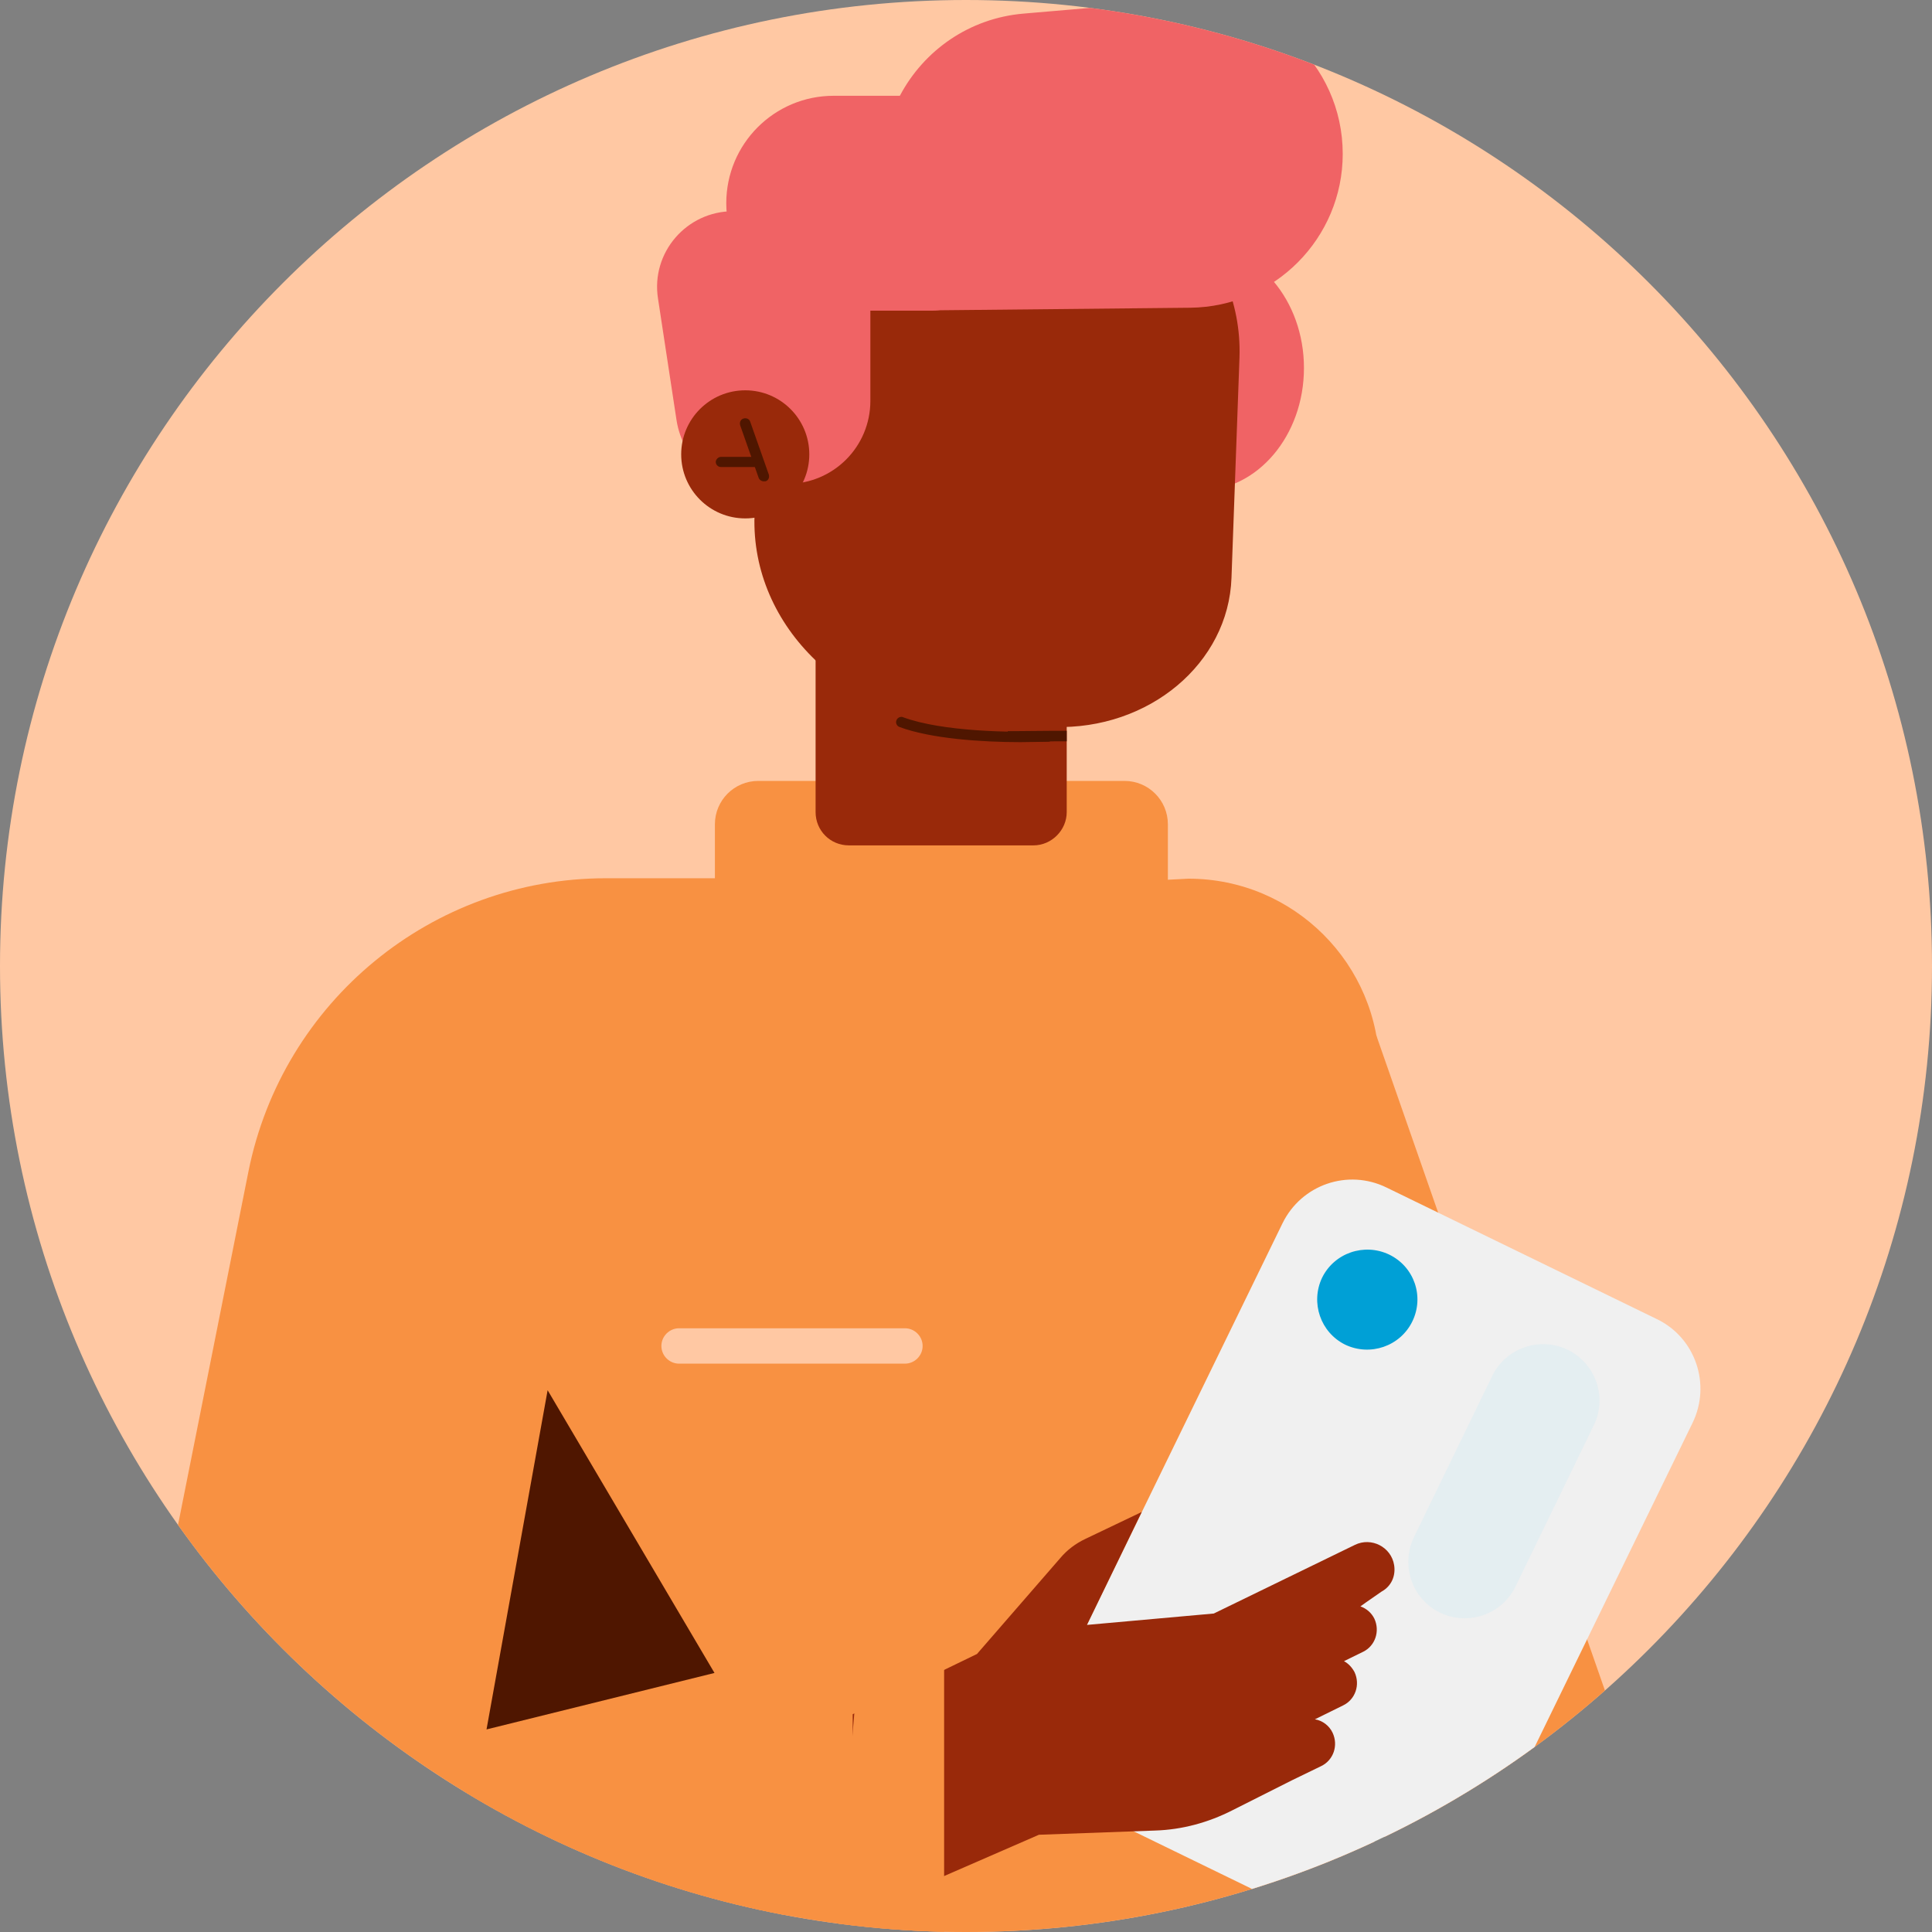 <svg viewBox="0 0 120 120" fill="none" xmlns="http://www.w3.org/2000/svg"><rect x="0" y="0" width="120" height="120" fill="#808080" stroke="none"/><g clip-path="url(#person-letter_svg__clip0)"><path d="M0 60C0 26.863 26.863 0 60 0C93.137 0 120 26.863 120 60C120 93.137 93.137 120 60 120C26.863 120 0 93.137 0 60Z" fill="#FFC8A3"/><path d="M85.467 64.26L101.013 108.804L112.999 132.489L91.277 132.541L85.676 120.633L85.467 64.26Z" fill="#F89142"/><path d="M85.677 132.489H27.262L33.307 56.67L73.821 54.576C80.364 54.576 85.677 59.889 85.677 66.432V132.489Z" fill="#F89142"/><path d="M48.303 125.501L27.837 128.694C16.033 130.526 6.01 120.083 8.339 108.358L15.431 72.765C17.551 62.192 26.842 54.55 37.625 54.55H52.752L48.303 125.501Z" fill="#F89142"/><path d="M56.207 84.699H42.179C41.577 84.699 41.08 84.202 41.08 83.6C41.08 82.998 41.577 82.501 42.179 82.501H56.207C56.809 82.501 57.306 82.998 57.306 83.6C57.306 84.202 56.809 84.699 56.207 84.699Z" fill="#FFC8A3"/><path d="M34.014 86.349L30.219 107.417L44.378 103.91L34.014 86.349Z" fill="#4F1600"/><path d="M69.843 58.344H47.1C45.608 58.344 44.404 57.141 44.404 55.649V51.2C44.404 49.708 45.608 48.504 47.1 48.504H69.843C71.335 48.504 72.539 49.708 72.539 51.2V55.649C72.513 57.141 71.309 58.344 69.843 58.344Z" fill="#F89142"/><path d="M64.189 52.508H52.726C51.574 52.508 50.658 51.592 50.658 50.441V35.471H66.256V50.441C66.256 51.566 65.314 52.508 64.189 52.508Z" fill="#99290A"/><path d="M71.334 17.909C71.334 17.909 64.059 28.09 48.722 27.488C48.722 27.488 47.806 18.825 50.502 14.612C53.198 10.398 63.247 9.482 65.943 10.215C68.639 10.948 71.073 16.653 71.334 17.909Z" fill="#042048"/><path d="M57.41 30.472H47.124C44.586 30.472 42.413 28.614 42.021 26.101L40.869 18.538C40.424 15.685 42.649 13.12 45.528 13.12H57.384V30.472H57.41Z" fill="#F06365"/><path d="M74.527 30.472C78.097 30.472 80.991 27.062 80.991 22.856C80.991 18.65 78.097 15.24 74.527 15.24C70.957 15.24 68.062 18.65 68.062 22.856C68.062 27.062 70.957 30.472 74.527 30.472Z" fill="#F06365"/><path d="M65.446 45.154L60.447 44.997C52.7 44.762 46.629 38.952 46.864 32.016L47.257 21.312C47.518 14.377 54.009 8.933 61.756 9.168L63.404 9.221C71.151 9.456 77.223 15.267 76.987 22.202L76.49 35.89C76.307 41.203 71.361 45.338 65.446 45.154Z" fill="#99290A"/><path d="M73.035 0.035L63.561 0.846C60.211 1.134 57.384 3.123 55.892 5.949H51.783C48.093 5.949 45.11 8.933 45.11 12.623C45.11 14.508 45.895 16.209 47.151 17.413H44.377V30.053H48.905C51.757 30.053 54.06 27.75 54.06 24.898V19.297H57.724C57.96 19.297 58.169 19.297 58.405 19.271L73.925 19.114C79.159 19.061 83.399 14.795 83.399 9.561C83.399 3.96 78.609 -0.436 73.035 0.035Z" fill="#F06365"/><path d="M85.675 120.241C85.492 120.241 85.361 120.084 85.361 119.927V88.468C85.361 88.285 85.518 88.154 85.675 88.154C85.832 88.154 85.989 88.311 85.989 88.468V119.9C86.016 120.084 85.859 120.241 85.675 120.241Z" fill="#002F24"/><path d="M46.289 32.199C48.486 32.199 50.267 30.418 50.267 28.221C50.267 26.024 48.486 24.243 46.289 24.243C44.092 24.243 42.31 26.024 42.31 28.221C42.31 30.418 44.092 32.199 46.289 32.199Z" fill="#99290A"/><path d="M47.439 29.896C47.308 29.896 47.177 29.817 47.124 29.687L45.973 26.415C45.921 26.232 45.999 26.049 46.182 25.996C46.365 25.944 46.549 26.023 46.601 26.206L47.753 29.477C47.805 29.66 47.726 29.844 47.543 29.896C47.491 29.896 47.465 29.896 47.439 29.896Z" fill="#4F1600"/><path d="M47.048 29.007H44.771C44.588 29.007 44.457 28.85 44.457 28.693C44.457 28.536 44.614 28.379 44.771 28.379H47.048C47.231 28.379 47.362 28.536 47.362 28.693C47.362 28.85 47.231 29.007 47.048 29.007Z" fill="#4F1600"/><path d="M63.377 46.096C61.022 46.096 57.829 45.887 55.866 45.154C55.709 45.102 55.604 44.892 55.683 44.735C55.735 44.578 55.945 44.474 56.102 44.552C58.51 45.442 62.88 45.52 65.079 45.416C65.262 45.416 65.419 45.547 65.419 45.73C65.419 45.913 65.288 46.07 65.105 46.07C64.634 46.07 64.032 46.096 63.377 46.096Z" fill="#4F1600"/><path d="M62.592 46.07V45.416C64.633 45.39 66.23 45.39 66.256 45.39V46.044C66.23 46.044 64.659 46.044 62.592 46.07Z" fill="#4F1600"/><path d="M105.122 88.39L90.597 118.199C89.419 120.607 86.54 121.601 84.132 120.424L67.356 112.258C64.949 111.08 63.954 108.202 65.132 105.794L79.657 75.984C80.835 73.577 83.714 72.582 86.121 73.76L102.897 81.925C105.305 83.077 106.3 85.982 105.122 88.39Z" fill="#F0F0F0"/><path d="M87.719 82.083C86.96 83.627 85.101 84.255 83.557 83.522C82.013 82.763 81.385 80.905 82.118 79.361C82.877 77.817 84.735 77.189 86.279 77.921C87.849 78.68 88.477 80.539 87.719 82.083Z" fill="#00A0D6"/><g opacity="0.5"><g opacity="0.5"><path opacity="0.5" d="M98.997 88.521L94.129 98.544C93.291 100.272 91.198 101.005 89.444 100.167C87.717 99.33 86.984 97.236 87.821 95.482L92.689 85.459C93.527 83.731 95.621 82.999 97.374 83.836C99.127 84.7 99.834 86.793 98.997 88.521Z" fill="#8EDDF9"/></g></g><path d="M86.592 97.21C86.409 96.084 85.179 95.456 84.158 95.954L75.391 100.219L67.513 100.926L70.915 93.912L67.408 95.587C66.806 95.875 66.283 96.268 65.864 96.765L60.682 102.732L52.962 106.474V111.63L52.15 119.351L64.529 113.96L71.753 113.698C73.428 113.645 75.05 113.201 76.542 112.442L80.233 110.583L82.064 109.694C82.823 109.327 83.138 108.411 82.771 107.626C82.562 107.181 82.143 106.867 81.672 106.789L83.425 105.925C84.184 105.558 84.498 104.642 84.132 103.857C83.975 103.569 83.766 103.334 83.478 103.177L84.655 102.601C85.414 102.235 85.728 101.319 85.362 100.534C85.179 100.167 84.865 99.905 84.498 99.775L84.865 99.513L85.807 98.859C86.435 98.518 86.697 97.864 86.592 97.21ZM78.924 104.721L78.95 104.747L78.924 104.721Z" fill="#99290A"/><path d="M58.641 100.376V120.135L51.705 122.779L53.563 100.376H58.641Z" fill="#F89142"/></g><defs><clipPath id="person-letter_svg__clip0"><path d="M0 60C0 26.863 26.863 0 60 0C93.137 0 120 26.863 120 60C120 93.137 93.137 120 60 120C26.863 120 0 93.137 0 60Z" fill="white"/></clipPath></defs></svg>